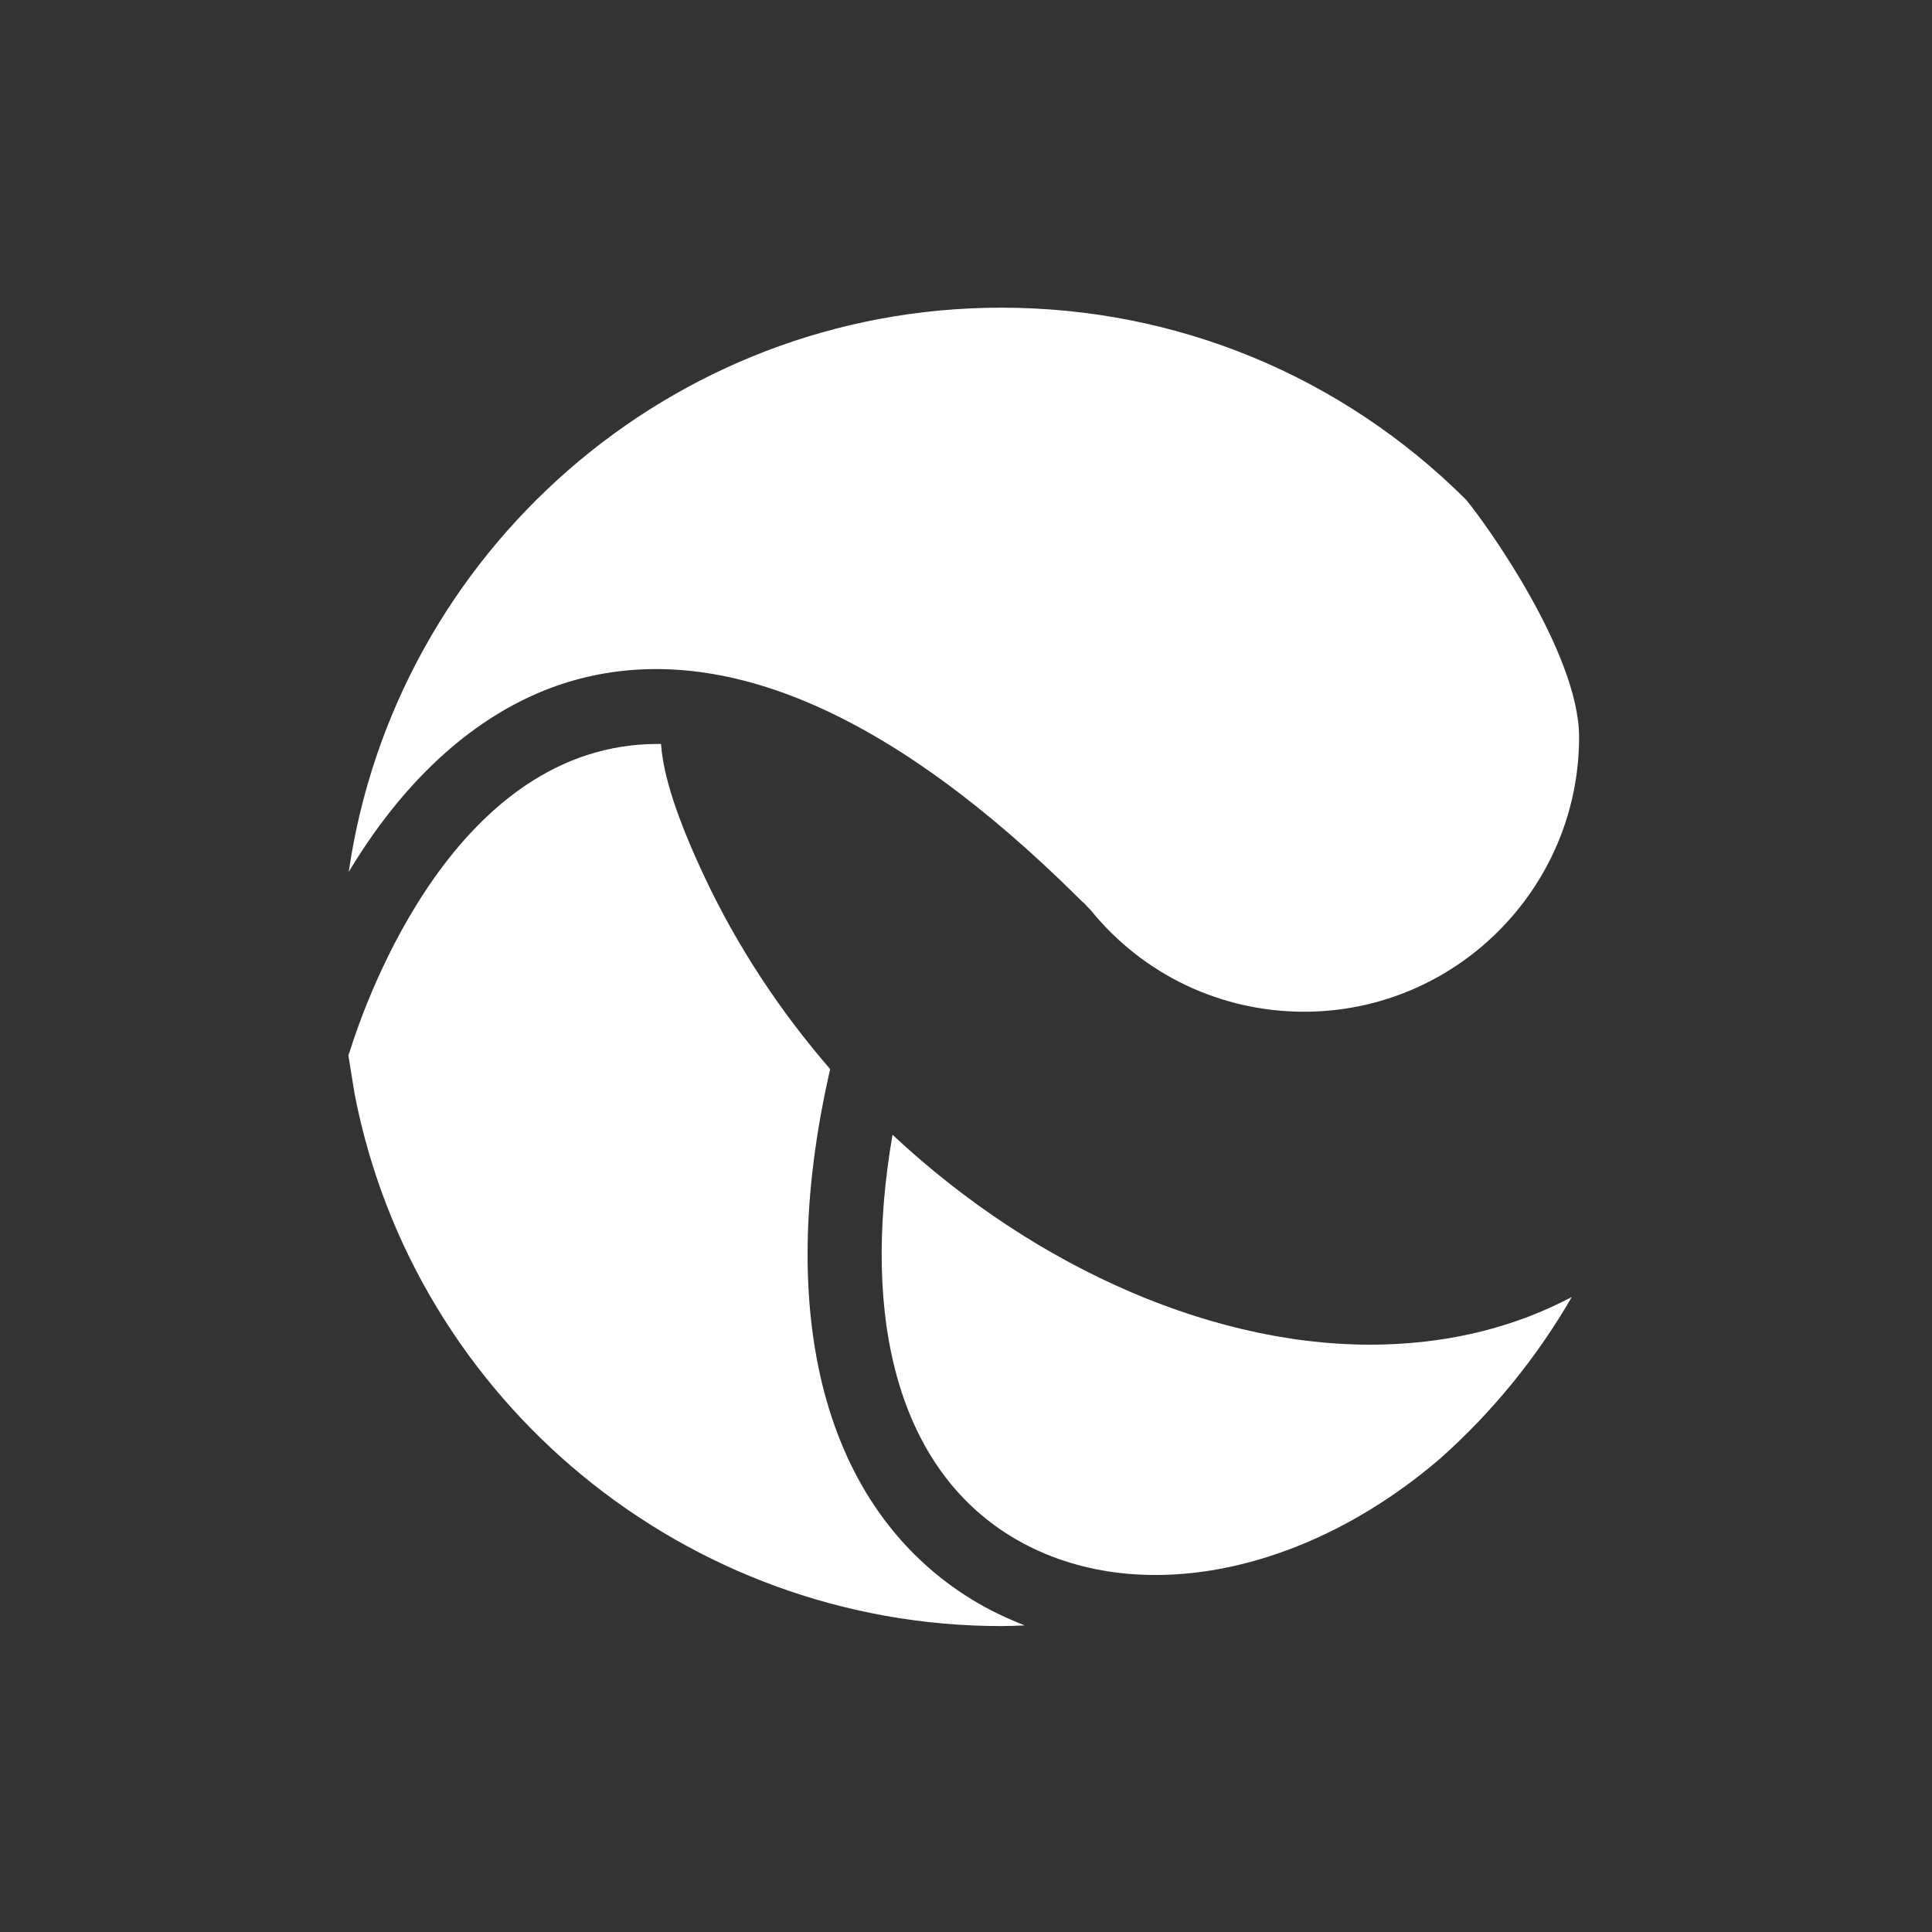 <svg width="427" height="427" viewBox="0 0 427 427" fill="none" xmlns="http://www.w3.org/2000/svg">
<rect x="0" y="0" width="427" height="427" fill="#333333" stroke="none"/>
<path d="M305.999 297.145C269.63 298.238 229.18 280.673 197.257 250.791C190.042 292.772 199.225 324.695 223.349 339.49C249.587 355.597 287.778 348.673 318.462 322.217C329.977 311.94 339.671 299.987 347.397 286.65C335.152 293.136 321.231 296.707 305.999 297.145Z" fill="white"/>
<path d="M183.482 236.287C172.185 223.241 162.783 208.883 155.641 193.65C149.737 181.041 146.603 171.566 146.093 164.424C145.875 164.424 145.583 164.424 145.364 164.424C100.833 164.424 81.009 220.544 77.291 232.424C77.146 232.715 77.073 233.007 77 233.298L78.385 241.826C91.577 309.826 151.705 359.386 221.309 359.386C223.058 359.386 224.734 359.313 226.483 359.241C222.402 357.637 218.539 355.815 214.749 353.483C182.243 333.513 170.946 290.876 183.482 236.287Z" fill="white"/>
<path d="M349.001 162.894C349.001 144.454 328.448 115.738 324.002 110.418C296.525 83.087 260.084 68 221.31 68C148.062 68 87.278 122.298 77.074 192.703C90.63 170.109 108.122 155.387 127.655 150.139C160.015 141.466 197.259 157.719 238.292 198.388C238.729 198.825 239.166 199.263 239.677 199.7L241.061 201.158C252.65 215.443 269.85 223.606 288.217 223.606C321.743 223.606 349.001 196.347 349.001 162.894Z" fill="white"/>
</svg>

